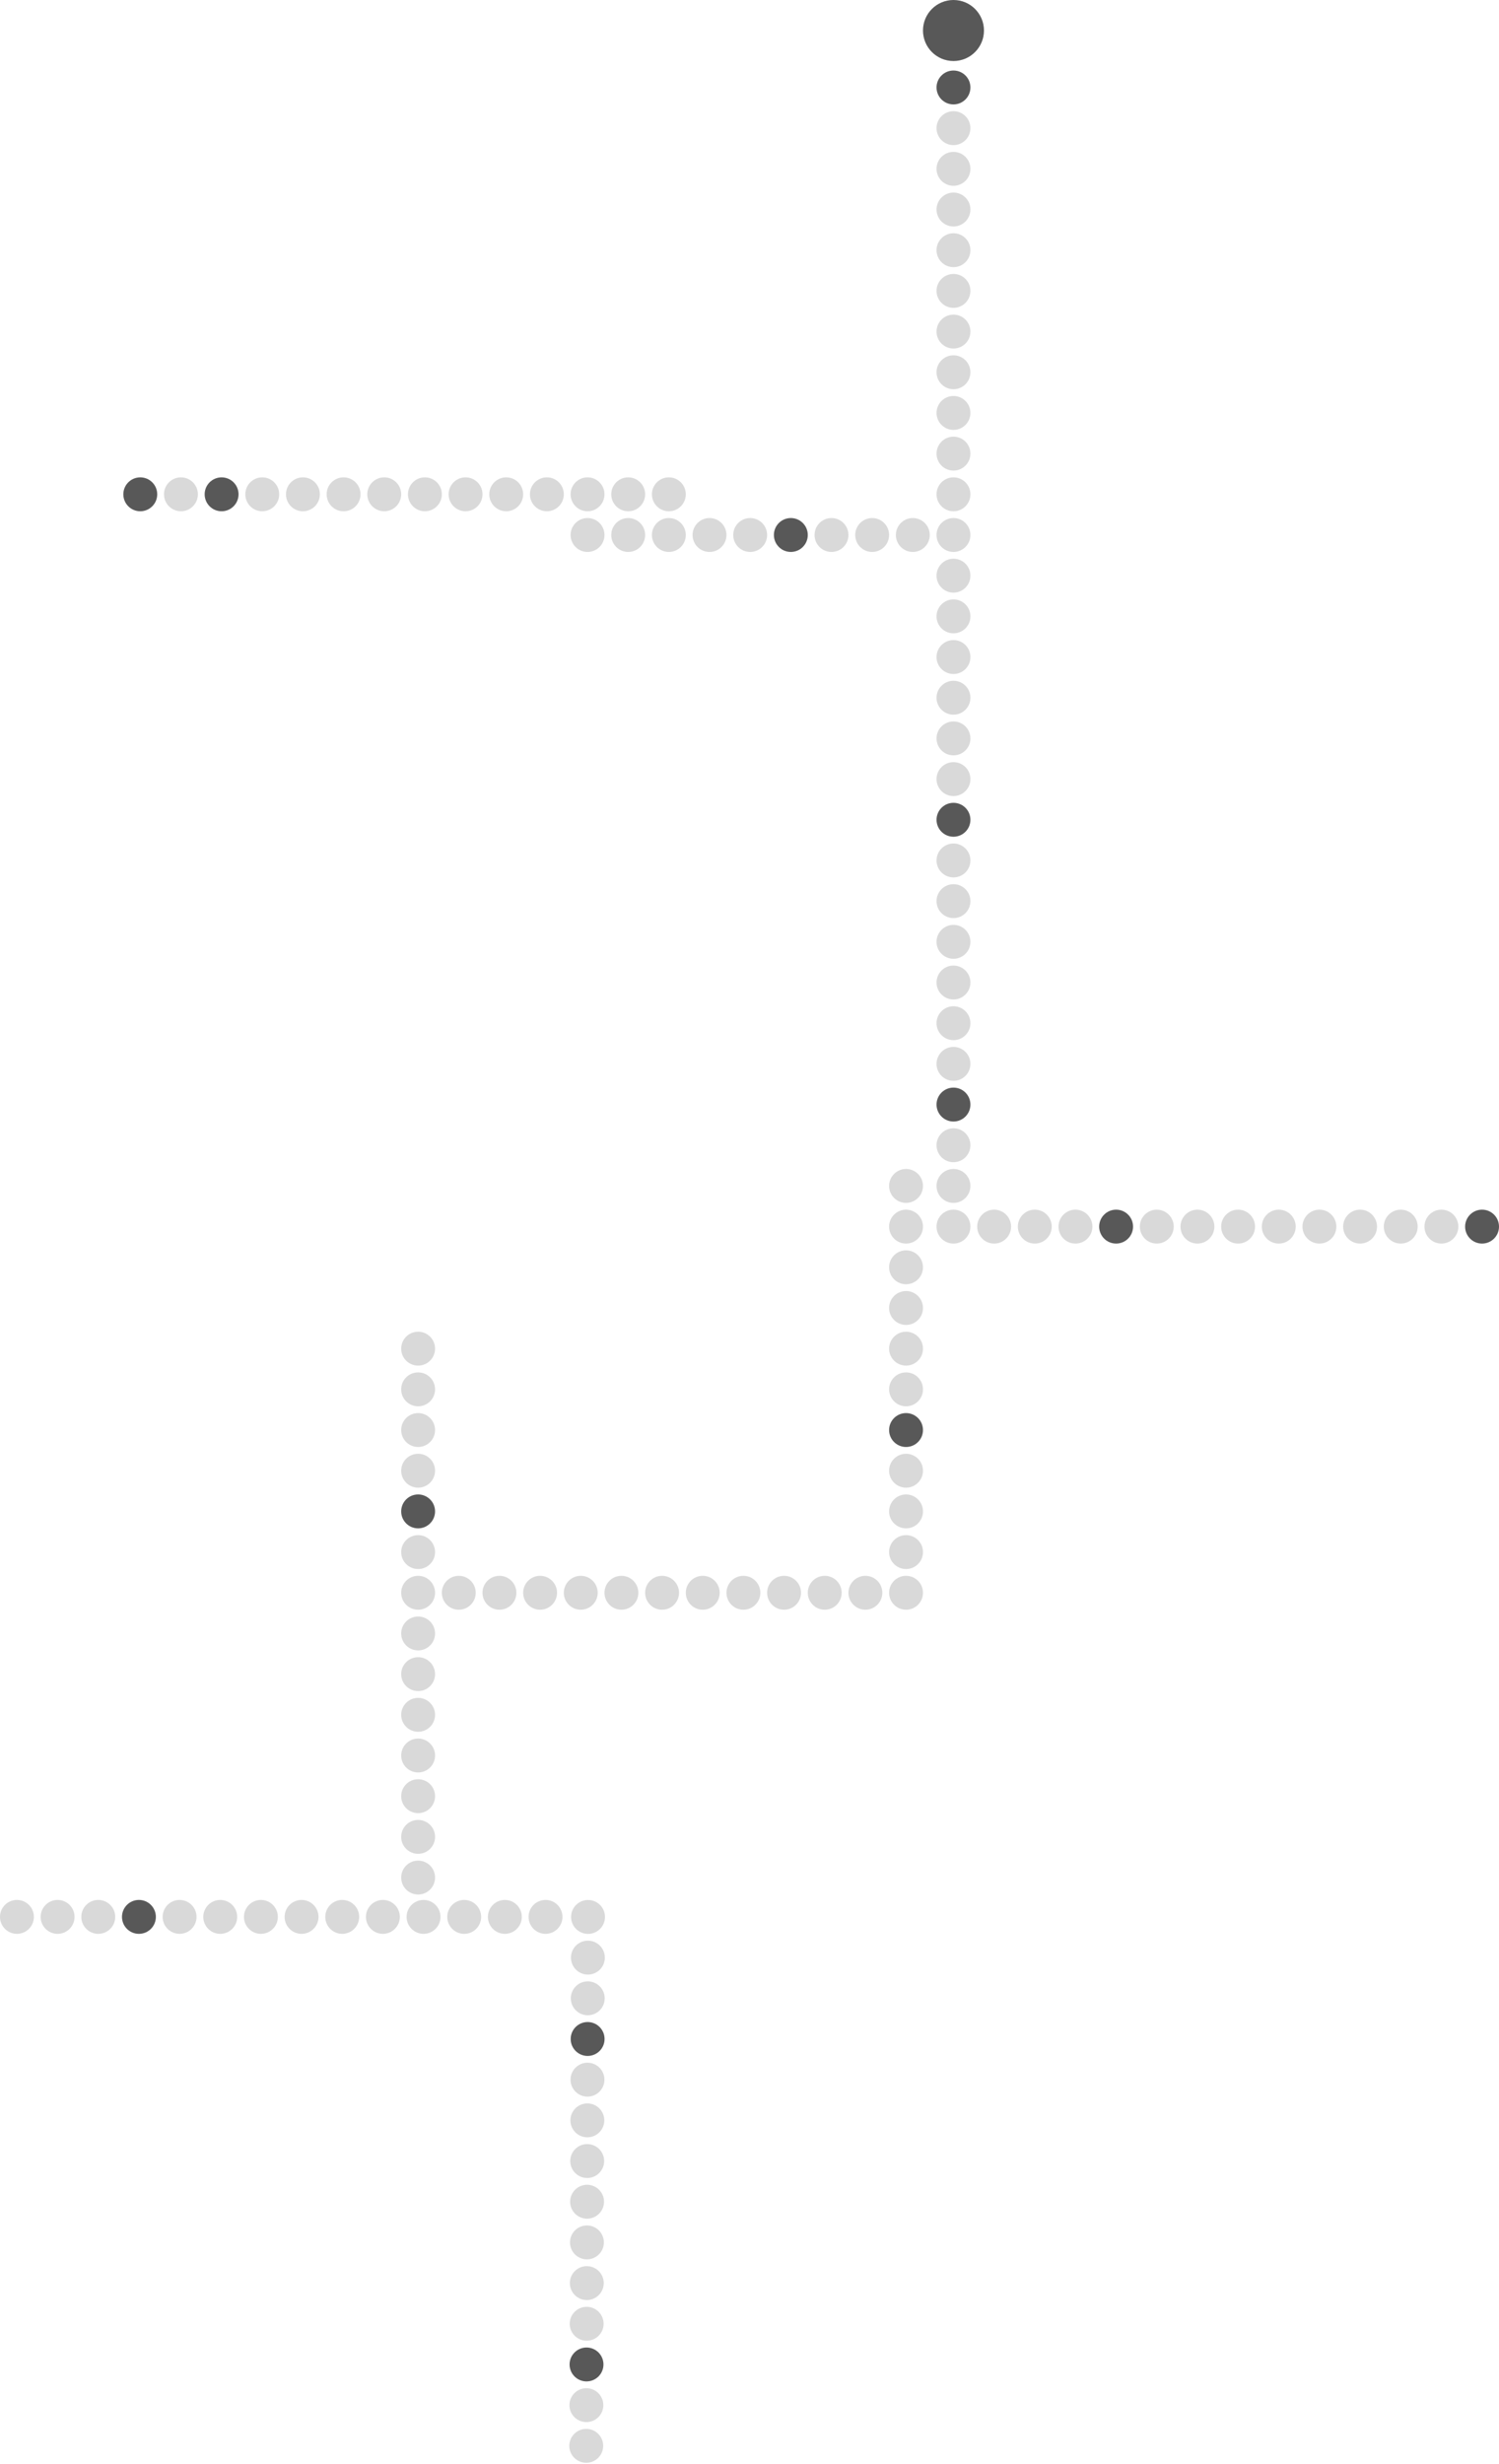 <svg width="1106" height="1817" viewBox="0 0 1106 1817" fill="none" xmlns="http://www.w3.org/2000/svg">
<circle cx="703.5" cy="64.5" r="12.5" fill="#585858"/>
<circle cx="703.5" cy="94.5" r="12.5" fill="#D9D9D9"/>
<circle cx="703.5" cy="124.5" r="12.5" fill="#D9D9D9"/>
<circle cx="703.5" cy="154.5" r="12.5" fill="#D9D9D9"/>
<circle cx="703.5" cy="184.5" r="12.5" fill="#D9D9D9"/>
<circle cx="703.5" cy="214.5" r="12.5" fill="#D9D9D9"/>
<circle cx="703.5" cy="244.5" r="12.5" fill="#D9D9D9"/>
<circle cx="703.5" cy="274.5" r="12.5" fill="#D9D9D9"/>
<circle cx="703.5" cy="304.5" r="12.5" fill="#D9D9D9"/>
<circle cx="703.5" cy="334.5" r="12.5" fill="#D9D9D9"/>
<circle cx="703.5" cy="364.5" r="12.5" fill="#D9D9D9"/>
<path d="M716 394.5C716 401.404 710.404 407 703.5 407C696.596 407 691 401.404 691 394.5C691 387.596 696.596 382 703.5 382C710.404 382 716 387.596 716 394.5Z" fill="#D9D9D9"/>
<circle cx="703.5" cy="424.5" r="12.5" fill="#D9D9D9"/>
<circle cx="703.5" cy="454.5" r="12.5" fill="#D9D9D9"/>
<circle cx="433.5" cy="394.5" r="12.5" transform="rotate(-90 433.5 394.5)" fill="#D9D9D9"/>
<circle cx="463.5" cy="394.5" r="12.5" transform="rotate(-90 463.5 394.5)" fill="#D9D9D9"/>
<circle cx="493.5" cy="394.5" r="12.5" transform="rotate(-90 493.5 394.5)" fill="#D9D9D9"/>
<circle cx="523.5" cy="394.5" r="12.5" transform="rotate(-90 523.5 394.5)" fill="#D9D9D9"/>
<circle cx="553.5" cy="394.5" r="12.5" transform="rotate(-90 553.5 394.5)" fill="#D9D9D9"/>
<circle cx="583.5" cy="394.5" r="12.5" transform="rotate(-90 583.5 394.5)" fill="#585858"/>
<circle cx="613.5" cy="394.5" r="12.5" transform="rotate(-90 613.5 394.5)" fill="#D9D9D9"/>
<circle cx="643.5" cy="394.5" r="12.5" transform="rotate(-90 643.5 394.5)" fill="#D9D9D9"/>
<circle cx="673.5" cy="394.5" r="12.5" transform="rotate(-90 673.5 394.5)" fill="#D9D9D9"/>
<circle cx="103.5" cy="364.5" r="12.5" transform="rotate(-90 103.5 364.5)" fill="#585858"/>
<circle cx="133.5" cy="364.5" r="12.5" transform="rotate(-90 133.5 364.5)" fill="#D9D9D9"/>
<circle cx="163.5" cy="364.5" r="12.5" transform="rotate(-90 163.5 364.5)" fill="#585858"/>
<circle cx="193.5" cy="364.5" r="12.5" transform="rotate(-90 193.5 364.5)" fill="#D9D9D9"/>
<circle cx="223.5" cy="364.5" r="12.5" transform="rotate(-90 223.5 364.5)" fill="#D9D9D9"/>
<circle cx="253.5" cy="364.5" r="12.5" transform="rotate(-90 253.5 364.5)" fill="#D9D9D9"/>
<circle cx="283.5" cy="364.5" r="12.5" transform="rotate(-90 283.5 364.5)" fill="#D9D9D9"/>
<circle cx="313.5" cy="364.5" r="12.5" transform="rotate(-90 313.5 364.5)" fill="#D9D9D9"/>
<circle cx="343.5" cy="364.5" r="12.5" transform="rotate(-90 343.5 364.5)" fill="#D9D9D9"/>
<circle cx="373.5" cy="364.5" r="12.5" transform="matrix(0 -1 1 0 9 738)" fill="#D9D9D9"/>
<circle cx="403.5" cy="364.5" r="12.5" transform="rotate(-90 403.5 364.5)" fill="#D9D9D9"/>
<circle cx="433.5" cy="364.5" r="12.5" transform="rotate(-90 433.5 364.5)" fill="#D9D9D9"/>
<circle cx="463.5" cy="364.5" r="12.5" transform="rotate(-90 463.5 364.5)" fill="#D9D9D9"/>
<circle cx="493.5" cy="364.5" r="12.5" transform="rotate(-90 493.5 364.5)" fill="#D9D9D9"/>
<circle cx="703.5" cy="484.5" r="12.5" fill="#D9D9D9"/>
<circle cx="703.5" cy="514.5" r="12.5" fill="#D9D9D9"/>
<circle cx="703.5" cy="544.5" r="12.5" fill="#D9D9D9"/>
<circle cx="703.5" cy="574.5" r="12.5" fill="#D9D9D9"/>
<circle cx="703.5" cy="604.5" r="12.5" fill="#585858"/>
<circle cx="703.5" cy="634.5" r="12.5" fill="#D9D9D9"/>
<circle cx="703.5" cy="664.5" r="12.5" fill="#D9D9D9"/>
<circle cx="703.5" cy="694.5" r="12.5" fill="#D9D9D9"/>
<circle cx="703.5" cy="724.5" r="12.5" fill="#D9D9D9"/>
<circle cx="703.5" cy="754.5" r="12.5" fill="#D9D9D9"/>
<circle cx="703.5" cy="784.5" r="12.5" fill="#D9D9D9"/>
<circle cx="703.5" cy="814.5" r="12.5" fill="#585858"/>
<circle cx="703.5" cy="844.5" r="12.5" fill="#D9D9D9"/>
<circle cx="703.5" cy="874.5" r="12.5" fill="#D9D9D9"/>
<circle cx="668.5" cy="874.5" r="12.5" fill="#D9D9D9"/>
<circle cx="668.5" cy="904.5" r="12.5" fill="#D9D9D9"/>
<circle cx="668.5" cy="934.5" r="12.5" fill="#D9D9D9"/>
<circle cx="668.5" cy="964.5" r="12.5" fill="#D9D9D9"/>
<circle cx="668.5" cy="994.5" r="12.5" fill="#D9D9D9"/>
<circle cx="668.5" cy="1024.5" r="12.5" fill="#D9D9D9"/>
<circle cx="668.5" cy="1054.5" r="12.5" fill="#585858"/>
<circle cx="668.5" cy="1084.5" r="12.5" fill="#D9D9D9"/>
<circle cx="668.5" cy="1114.5" r="12.5" fill="#D9D9D9"/>
<circle cx="668.5" cy="1144.5" r="12.5" fill="#D9D9D9"/>
<circle cx="338.5" cy="1174.5" r="12.5" transform="rotate(-90 338.5 1174.5)" fill="#D9D9D9"/>
<circle cx="368.5" cy="1174.5" r="12.5" transform="rotate(-90 368.5 1174.5)" fill="#D9D9D9"/>
<circle cx="398.5" cy="1174.5" r="12.5" transform="rotate(-90 398.5 1174.5)" fill="#D9D9D9"/>
<circle cx="428.5" cy="1174.5" r="12.5" transform="rotate(-90 428.5 1174.5)" fill="#D9D9D9"/>
<circle cx="458.5" cy="1174.5" r="12.5" transform="rotate(-90 458.5 1174.5)" fill="#D9D9D9"/>
<circle cx="488.5" cy="1174.5" r="12.5" transform="rotate(-90 488.5 1174.5)" fill="#D9D9D9"/>
<circle cx="518.5" cy="1174.5" r="12.5" transform="rotate(-90 518.5 1174.5)" fill="#D9D9D9"/>
<circle cx="548.5" cy="1174.5" r="12.5" transform="rotate(-90 548.5 1174.5)" fill="#D9D9D9"/>
<circle cx="578.5" cy="1174.5" r="12.5" transform="rotate(-90 578.5 1174.5)" fill="#D9D9D9"/>
<circle cx="608.5" cy="1174.5" r="12.5" transform="rotate(-90 608.5 1174.5)" fill="#D9D9D9"/>
<circle cx="638.5" cy="1174.5" r="12.5" transform="rotate(-90 638.5 1174.5)" fill="#D9D9D9"/>
<circle cx="668.5" cy="1174.5" r="12.5" transform="rotate(-90 668.5 1174.5)" fill="#D9D9D9"/>
<circle cx="12.5" cy="1413.5" r="12.5" transform="rotate(-90 12.5 1413.5)" fill="#D9D9D9"/>
<circle cx="42.5" cy="1413.5" r="12.5" transform="rotate(-90 42.5 1413.5)" fill="#D9D9D9"/>
<circle cx="72.5" cy="1413.5" r="12.5" transform="rotate(-90 72.5 1413.5)" fill="#D9D9D9"/>
<circle cx="102.5" cy="1413.5" r="12.5" transform="rotate(-90 102.5 1413.5)" fill="#585858"/>
<circle cx="132.5" cy="1413.5" r="12.5" transform="rotate(-90 132.5 1413.5)" fill="#D9D9D9"/>
<circle cx="162.5" cy="1413.5" r="12.5" transform="rotate(-90 162.5 1413.5)" fill="#D9D9D9"/>
<circle cx="192.5" cy="1413.5" r="12.5" transform="rotate(-90 192.5 1413.5)" fill="#D9D9D9"/>
<circle cx="222.5" cy="1413.5" r="12.5" transform="rotate(-90 222.5 1413.5)" fill="#D9D9D9"/>
<circle cx="252.5" cy="1413.5" r="12.5" transform="rotate(-90 252.5 1413.5)" fill="#D9D9D9"/>
<circle cx="282.5" cy="1413.5" r="12.5" transform="rotate(-90 282.5 1413.5)" fill="#D9D9D9"/>
<circle cx="312.5" cy="1413.5" r="12.5" transform="rotate(-90 312.5 1413.5)" fill="#D9D9D9"/>
<circle cx="342.5" cy="1413.5" r="12.5" transform="rotate(-90 342.5 1413.5)" fill="#D9D9D9"/>
<circle cx="372.5" cy="1413.5" r="12.5" transform="rotate(-90 372.5 1413.5)" fill="#D9D9D9"/>
<circle cx="402.5" cy="1413.5" r="12.5" transform="rotate(-90 402.5 1413.5)" fill="#D9D9D9"/>
<circle cx="433.87" cy="1413.54" r="12.5" transform="rotate(0.195 433.87 1413.54)" fill="#D9D9D9"/>
<circle cx="433.768" cy="1443.54" r="12.5" transform="rotate(0.195 433.768 1443.54)" fill="#D9D9D9"/>
<circle cx="433.666" cy="1473.54" r="12.5" transform="rotate(0.195 433.666 1473.54)" fill="#D9D9D9"/>
<circle cx="433.564" cy="1503.54" r="12.5" transform="rotate(0.195 433.564 1503.54)" fill="#585858"/>
<circle cx="433.462" cy="1533.54" r="12.5" transform="rotate(0.195 433.462 1533.54)" fill="#D9D9D9"/>
<circle cx="433.359" cy="1563.54" r="12.5" transform="rotate(0.195 433.359 1563.54)" fill="#D9D9D9"/>
<circle cx="433.257" cy="1593.54" r="12.5" transform="rotate(0.195 433.257 1593.54)" fill="#D9D9D9"/>
<circle cx="433.155" cy="1623.54" r="12.5" transform="rotate(0.195 433.155 1623.54)" fill="#D9D9D9"/>
<circle cx="433.053" cy="1653.54" r="12.5" transform="rotate(0.195 433.053 1653.54)" fill="#D9D9D9"/>
<circle cx="432.951" cy="1683.54" r="12.5" transform="rotate(0.195 432.951 1683.54)" fill="#D9D9D9"/>
<circle cx="432.849" cy="1713.54" r="12.5" transform="rotate(0.195 432.849 1713.54)" fill="#D9D9D9"/>
<circle cx="432.747" cy="1743.54" r="12.5" transform="rotate(0.195 432.747 1743.54)" fill="#585858"/>
<circle cx="432.645" cy="1773.54" r="12.5" transform="rotate(0.195 432.645 1773.54)" fill="#D9D9D9"/>
<circle cx="432.543" cy="1803.54" r="12.5" transform="rotate(0.195 432.543 1803.54)" fill="#D9D9D9"/>
<circle cx="308.5" cy="994.5" r="12.5" fill="#D9D9D9"/>
<circle cx="308.5" cy="1024.5" r="12.5" fill="#D9D9D9"/>
<circle cx="308.5" cy="1054.5" r="12.5" fill="#D9D9D9"/>
<circle cx="308.5" cy="1084.5" r="12.5" fill="#D9D9D9"/>
<circle cx="308.5" cy="1114.5" r="12.5" fill="#585858"/>
<circle cx="308.5" cy="1144.5" r="12.5" fill="#D9D9D9"/>
<circle cx="308.5" cy="1174.5" r="12.5" fill="#D9D9D9"/>
<circle cx="308.5" cy="1204.5" r="12.5" fill="#D9D9D9"/>
<circle cx="308.5" cy="1234.5" r="12.5" fill="#D9D9D9"/>
<circle cx="308.5" cy="1264.5" r="12.5" fill="#D9D9D9"/>
<circle cx="308.5" cy="1294.5" r="12.5" fill="#D9D9D9"/>
<circle cx="308.5" cy="1324.5" r="12.5" fill="#D9D9D9"/>
<circle cx="308.5" cy="1354.5" r="12.5" fill="#D9D9D9"/>
<circle cx="308.5" cy="1384.5" r="12.5" fill="#D9D9D9"/>
<circle cx="703.5" cy="904.5" r="12.5" transform="rotate(-90 703.5 904.5)" fill="#D9D9D9"/>
<circle cx="733.5" cy="904.5" r="12.5" transform="rotate(-90 733.5 904.5)" fill="#D9D9D9"/>
<circle cx="763.5" cy="904.5" r="12.5" transform="rotate(-90 763.5 904.5)" fill="#D9D9D9"/>
<circle cx="793.5" cy="904.5" r="12.5" transform="rotate(-90 793.5 904.5)" fill="#D9D9D9"/>
<circle cx="823.5" cy="904.5" r="12.5" transform="rotate(-90 823.5 904.5)" fill="#585858"/>
<circle cx="853.5" cy="904.5" r="12.5" transform="rotate(-90 853.5 904.5)" fill="#D9D9D9"/>
<circle cx="883.5" cy="904.5" r="12.5" transform="rotate(-90 883.5 904.5)" fill="#D9D9D9"/>
<circle cx="913.5" cy="904.5" r="12.5" transform="rotate(-90 913.5 904.5)" fill="#D9D9D9"/>
<circle cx="943.5" cy="904.5" r="12.5" transform="rotate(-90 943.5 904.5)" fill="#D9D9D9"/>
<circle cx="973.5" cy="904.5" r="12.5" transform="rotate(-90 973.5 904.5)" fill="#D9D9D9"/>
<circle cx="1003.5" cy="904.5" r="12.5" transform="rotate(-90 1003.5 904.5)" fill="#D9D9D9"/>
<circle cx="1033.5" cy="904.5" r="12.5" transform="rotate(-90 1033.5 904.5)" fill="#D9D9D9"/>
<circle cx="1063.5" cy="904.5" r="12.5" transform="rotate(-90 1063.5 904.5)" fill="#D9D9D9"/>
<circle cx="1093.5" cy="904.5" r="12.5" transform="rotate(-90 1093.5 904.5)" fill="#585858"/>
<circle cx="703.5" cy="22.5" r="22.5" fill="#585858"/>
</svg>
